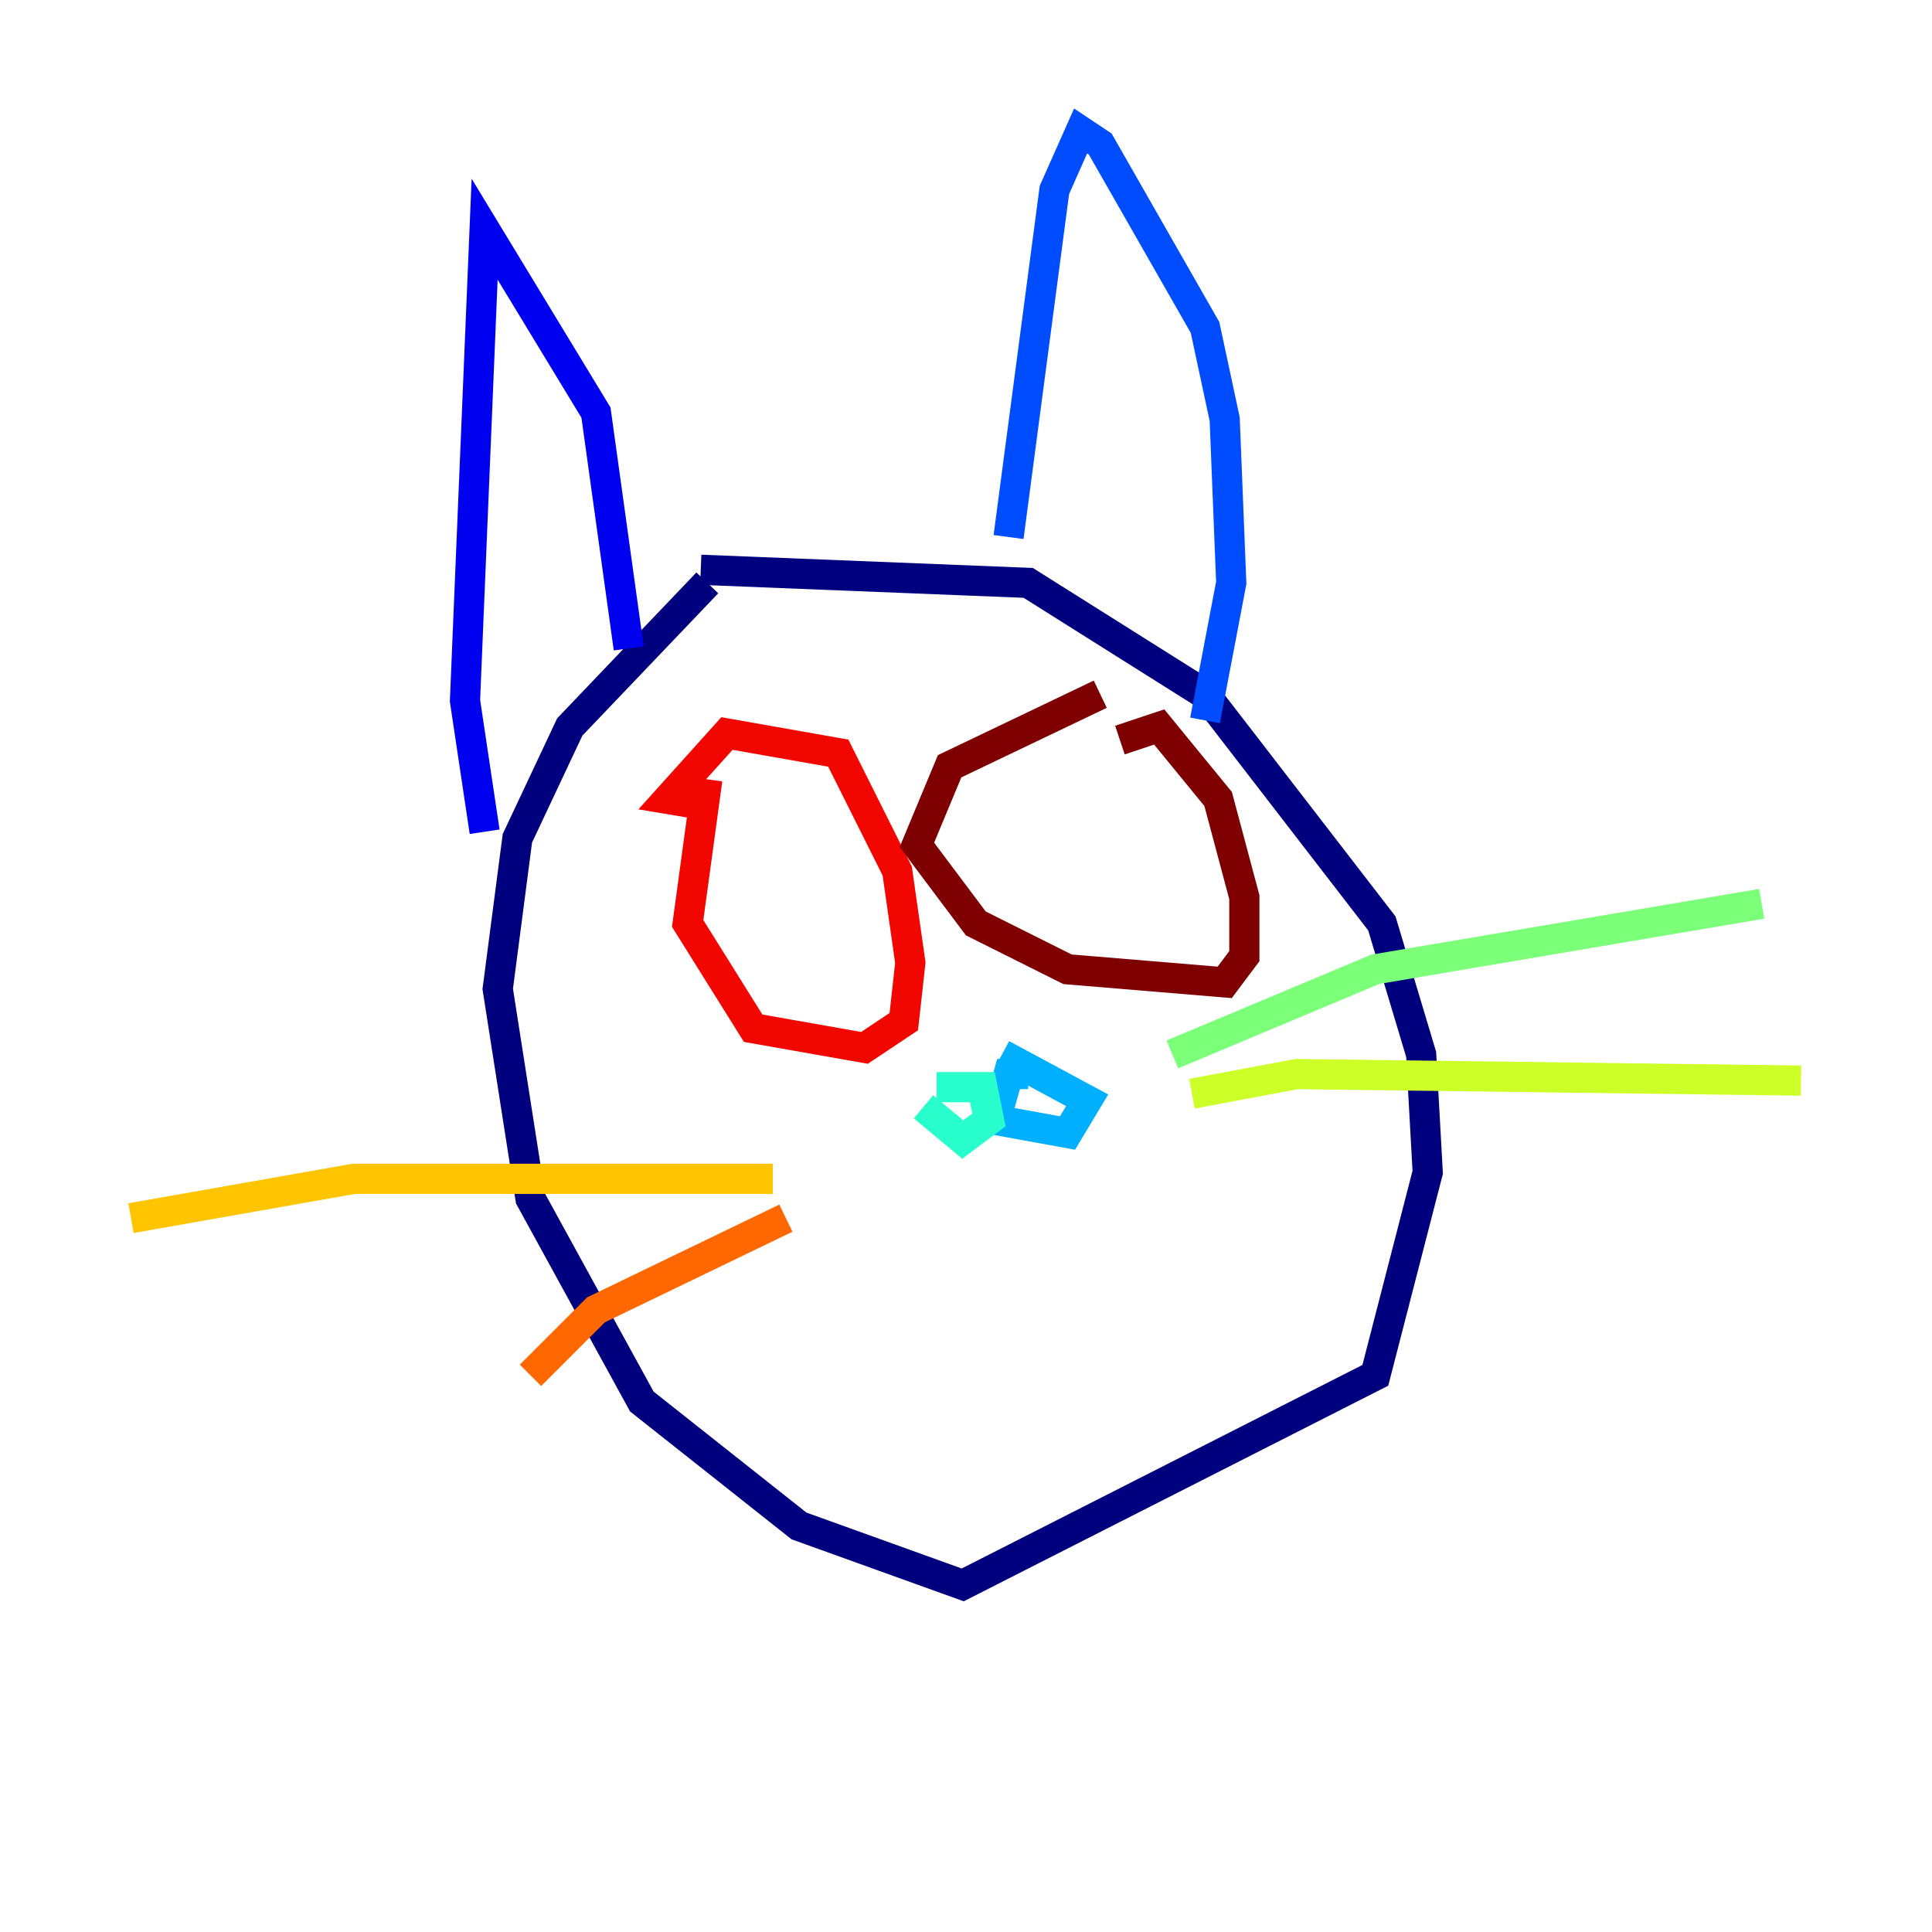 <?xml version="1.0" encoding="utf-8" ?>
<svg baseProfile="tiny" height="128" version="1.2" viewBox="0,0,128,128" width="128" xmlns="http://www.w3.org/2000/svg" xmlns:ev="http://www.w3.org/2001/xml-events" xmlns:xlink="http://www.w3.org/1999/xlink"><defs /><polyline fill="none" points="46.861,38.617 37.749,48.163 34.278,55.539 32.976,65.519 35.146,79.403 42.522,92.854 52.936,101.098 63.783,105.003 91.119,91.119 94.59,77.668 94.156,69.858 91.552,61.18 79.837,45.993 68.122,38.617 46.427,37.749" stroke="#00007f" stroke-width="2" /><polyline fill="none" points="41.654,42.956 39.485,27.336 32.108,15.186 30.807,46.427 32.108,55.105" stroke="#0000f1" stroke-width="2" /><polyline fill="none" points="66.82,35.58 69.858,12.583 71.593,8.678 72.895,9.546 79.837,21.695 81.139,27.77 81.573,38.617 79.837,47.729" stroke="#004cff" stroke-width="2" /><polyline fill="none" points="68.122,71.159 66.82,71.159 65.953,74.197 70.725,75.064 72.027,72.895 66.386,69.858" stroke="#00b0ff" stroke-width="2" /><polyline fill="none" points="61.18,73.329 63.783,75.498 65.519,74.197 65.085,72.027 62.047,72.027" stroke="#29ffcd" stroke-width="2" /><polyline fill="none" points="77.668,69.858 91.119,64.217 116.719,59.878" stroke="#7cff79" stroke-width="2" /><polyline fill="none" points="78.969,72.461 85.912,71.159 119.322,71.593" stroke="#cdff29" stroke-width="2" /><polyline fill="none" points="51.2,78.102 23.43,78.102 8.678,80.705" stroke="#ffc400" stroke-width="2" /><polyline fill="none" points="52.068,80.705 39.485,86.78 35.146,91.119" stroke="#ff6700" stroke-width="2" /><polyline fill="none" points="46.861,51.634 45.559,61.18 49.898,68.122 57.275,69.424 59.878,67.688 60.312,63.783 59.444,57.709 55.539,49.898 48.163,48.597 44.258,52.936 46.861,53.37" stroke="#f10700" stroke-width="2" /><polyline fill="none" points="72.895,45.993 62.915,50.766 60.746,55.973 64.651,61.18 70.725,64.217 81.139,65.085 82.441,63.349 82.441,59.444 80.705,52.936 76.8,48.163 74.197,49.031" stroke="#7f0000" stroke-width="2" /></svg>
